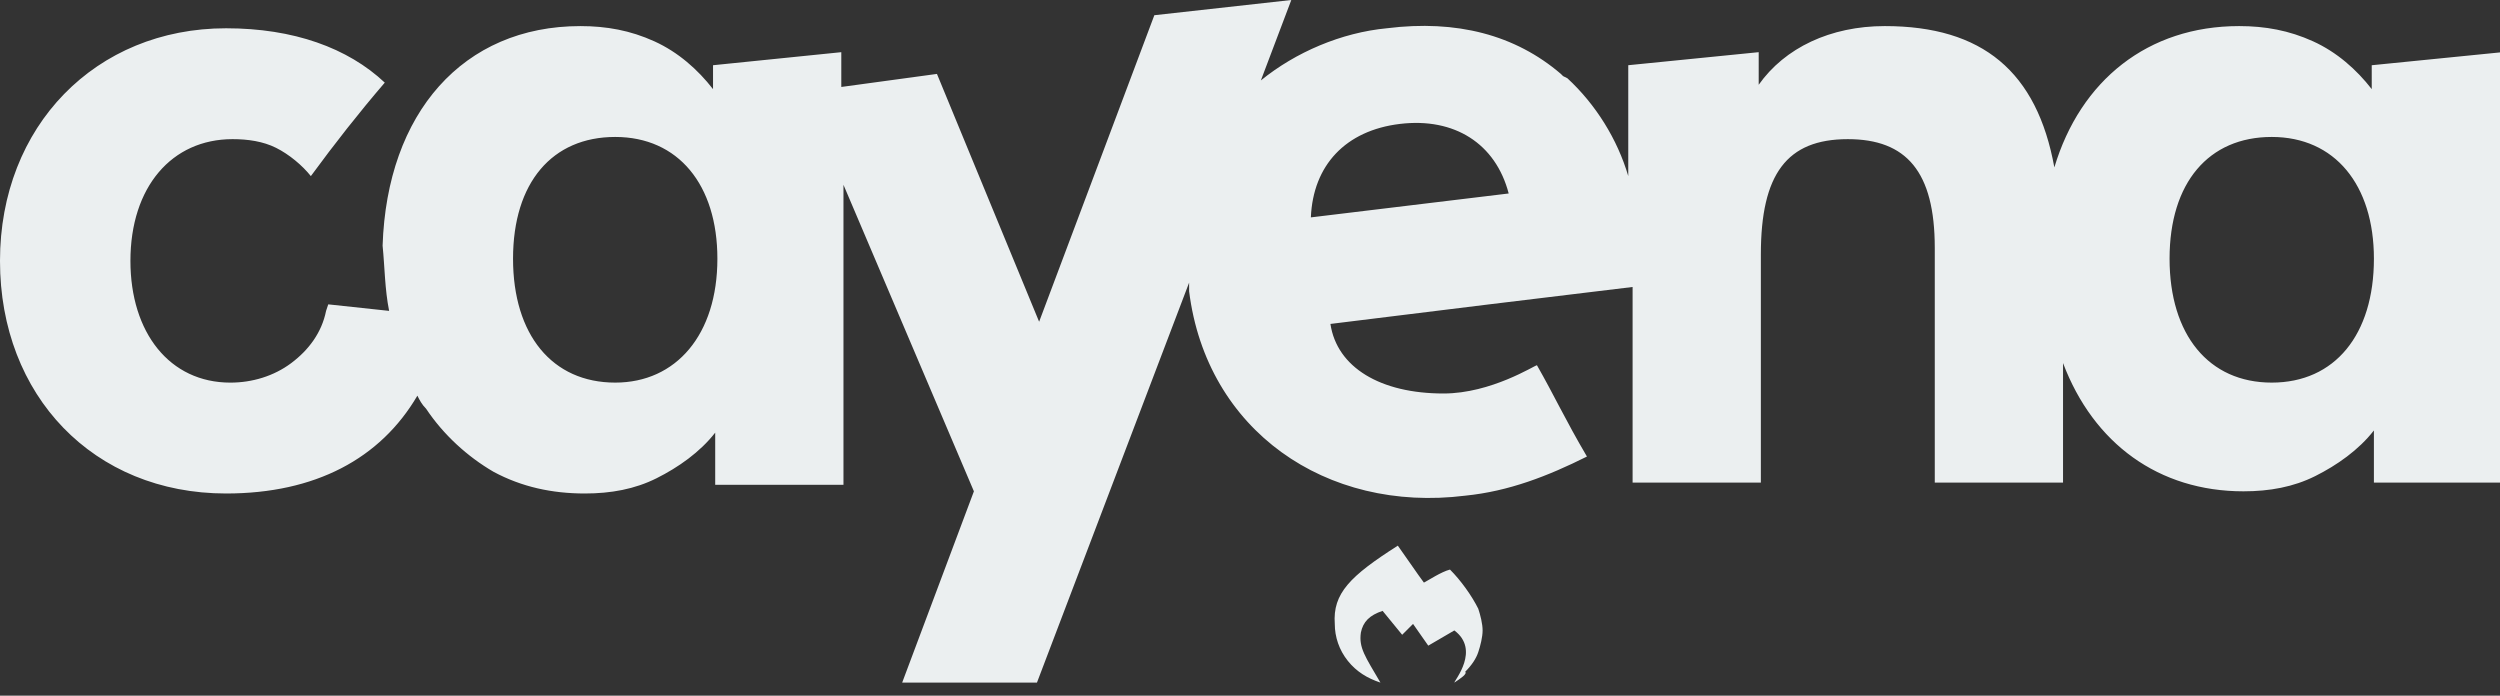 <svg enable-background="new 0 0 115 32" viewBox="0 0 115 32" xmlns="http://www.w3.org/2000/svg"><rect x="0" y="0" width="115" height="32" fill="#333333" stroke="none"/><g fill="#ebeff0"><path d="m109.1 4.1c-.7-.9-1.6-1.7-2.7-2.2s-2.2-.7-3.4-.7c-4.2 0-7.3 2.5-8.5 6.5-.8-4.4-3.3-6.5-7.8-6.5-2.5 0-4.6 1-5.8 2.7v-1.5l-6 .6v5.1c-.5-1.7-1.5-3.3-2.8-4.5l-.2-.1-.1-.1c-2.1-1.8-4.8-2.5-8-2.1-2.1.2-4.2 1.1-5.8 2.4l1.4-3.7-6.3.7-5.3 14.1-4.7-11.4-4.4.6v-1.6l-5.9.6v1.1c-.7-.9-1.6-1.7-2.7-2.2s-2.2-.7-3.4-.7c-5.4 0-8.9 4-9.1 10.1.1 1 .1 2 .3 3l-2.8-.3-.1.3c-.2 1-.8 1.8-1.6 2.4s-1.8.9-2.8.9c-2.8 0-4.6-2.3-4.6-5.6 0-3.4 1.9-5.6 4.7-5.6.7 0 1.4.1 2 .4s1.2.8 1.6 1.3c1.1-1.5 2.2-2.9 3.4-4.3-1.7-1.6-4.2-2.5-7.3-2.5-6 0-10.4 4.5-10.4 10.7s4.3 10.7 10.4 10.7c4.1 0 7.1-1.6 8.8-4.5.1.2.2.4.4.6.8 1.2 1.9 2.2 3.1 2.9 1.3.7 2.7 1 4.2 1 1.2 0 2.3-.2 3.3-.7s2-1.2 2.7-2.1v2.4h5.9v-13.8l6 14.1-3.3 8.8h6.2l7-18.4v.4c.8 6.4 6.3 10.2 12.7 9.4 2-.2 3.8-.9 5.6-1.8-1-1.7-1.5-2.8-2.3-4.2-.1 0-2.1 1.3-4.3 1.3-2.9 0-4.9-1.2-5.2-3.2l7.3-.9 6.6-.8v9h5.9v-10.5c0-3.7 1.2-5.3 4-5.3 2.7 0 4 1.5 4 5v10.8h5.9v-5.5c1.4 3.7 4.4 5.9 8.3 5.9 1.2 0 2.3-.2 3.3-.7s2-1.2 2.7-2.1v2.4h5.9v-19.8l-6 .6zm-80.8 13.5c-2.9 0-4.7-2.2-4.7-5.7s1.8-5.6 4.7-5.6 4.7 2.2 4.7 5.6c0 3.5-1.9 5.7-4.7 5.7zm32-7.6c.1-2.4 1.6-4 4.1-4.3s4.4.9 5 3.2zm44.2 7.6c-2.9 0-4.7-2.2-4.7-5.7s1.8-5.6 4.7-5.6 4.7 2.2 4.7 5.6c0 3.5-1.8 5.7-4.7 5.7z"/><path d="m66.9 31.4c0-.1 1.2-1.5 0-2.4l-1.2.7-.7-1c-.2.2-.3.3-.5.5l-.9-1.1c-.6.2-.9.5-1 1-.1.7.2 1.1.9 2.3-.6-.2-1.1-.5-1.5-1s-.6-1.1-.6-1.7c-.1-1.4.7-2.2 2.9-3.6.5.7.9 1.3 1.2 1.7.2-.1.8-.5 1.2-.6.5.5 1 1.2 1.3 1.8.1.3.2.7.2 1s-.1.7-.2 1-.3.6-.6.9c.1.1-.2.3-.5.5z"/></g></svg>